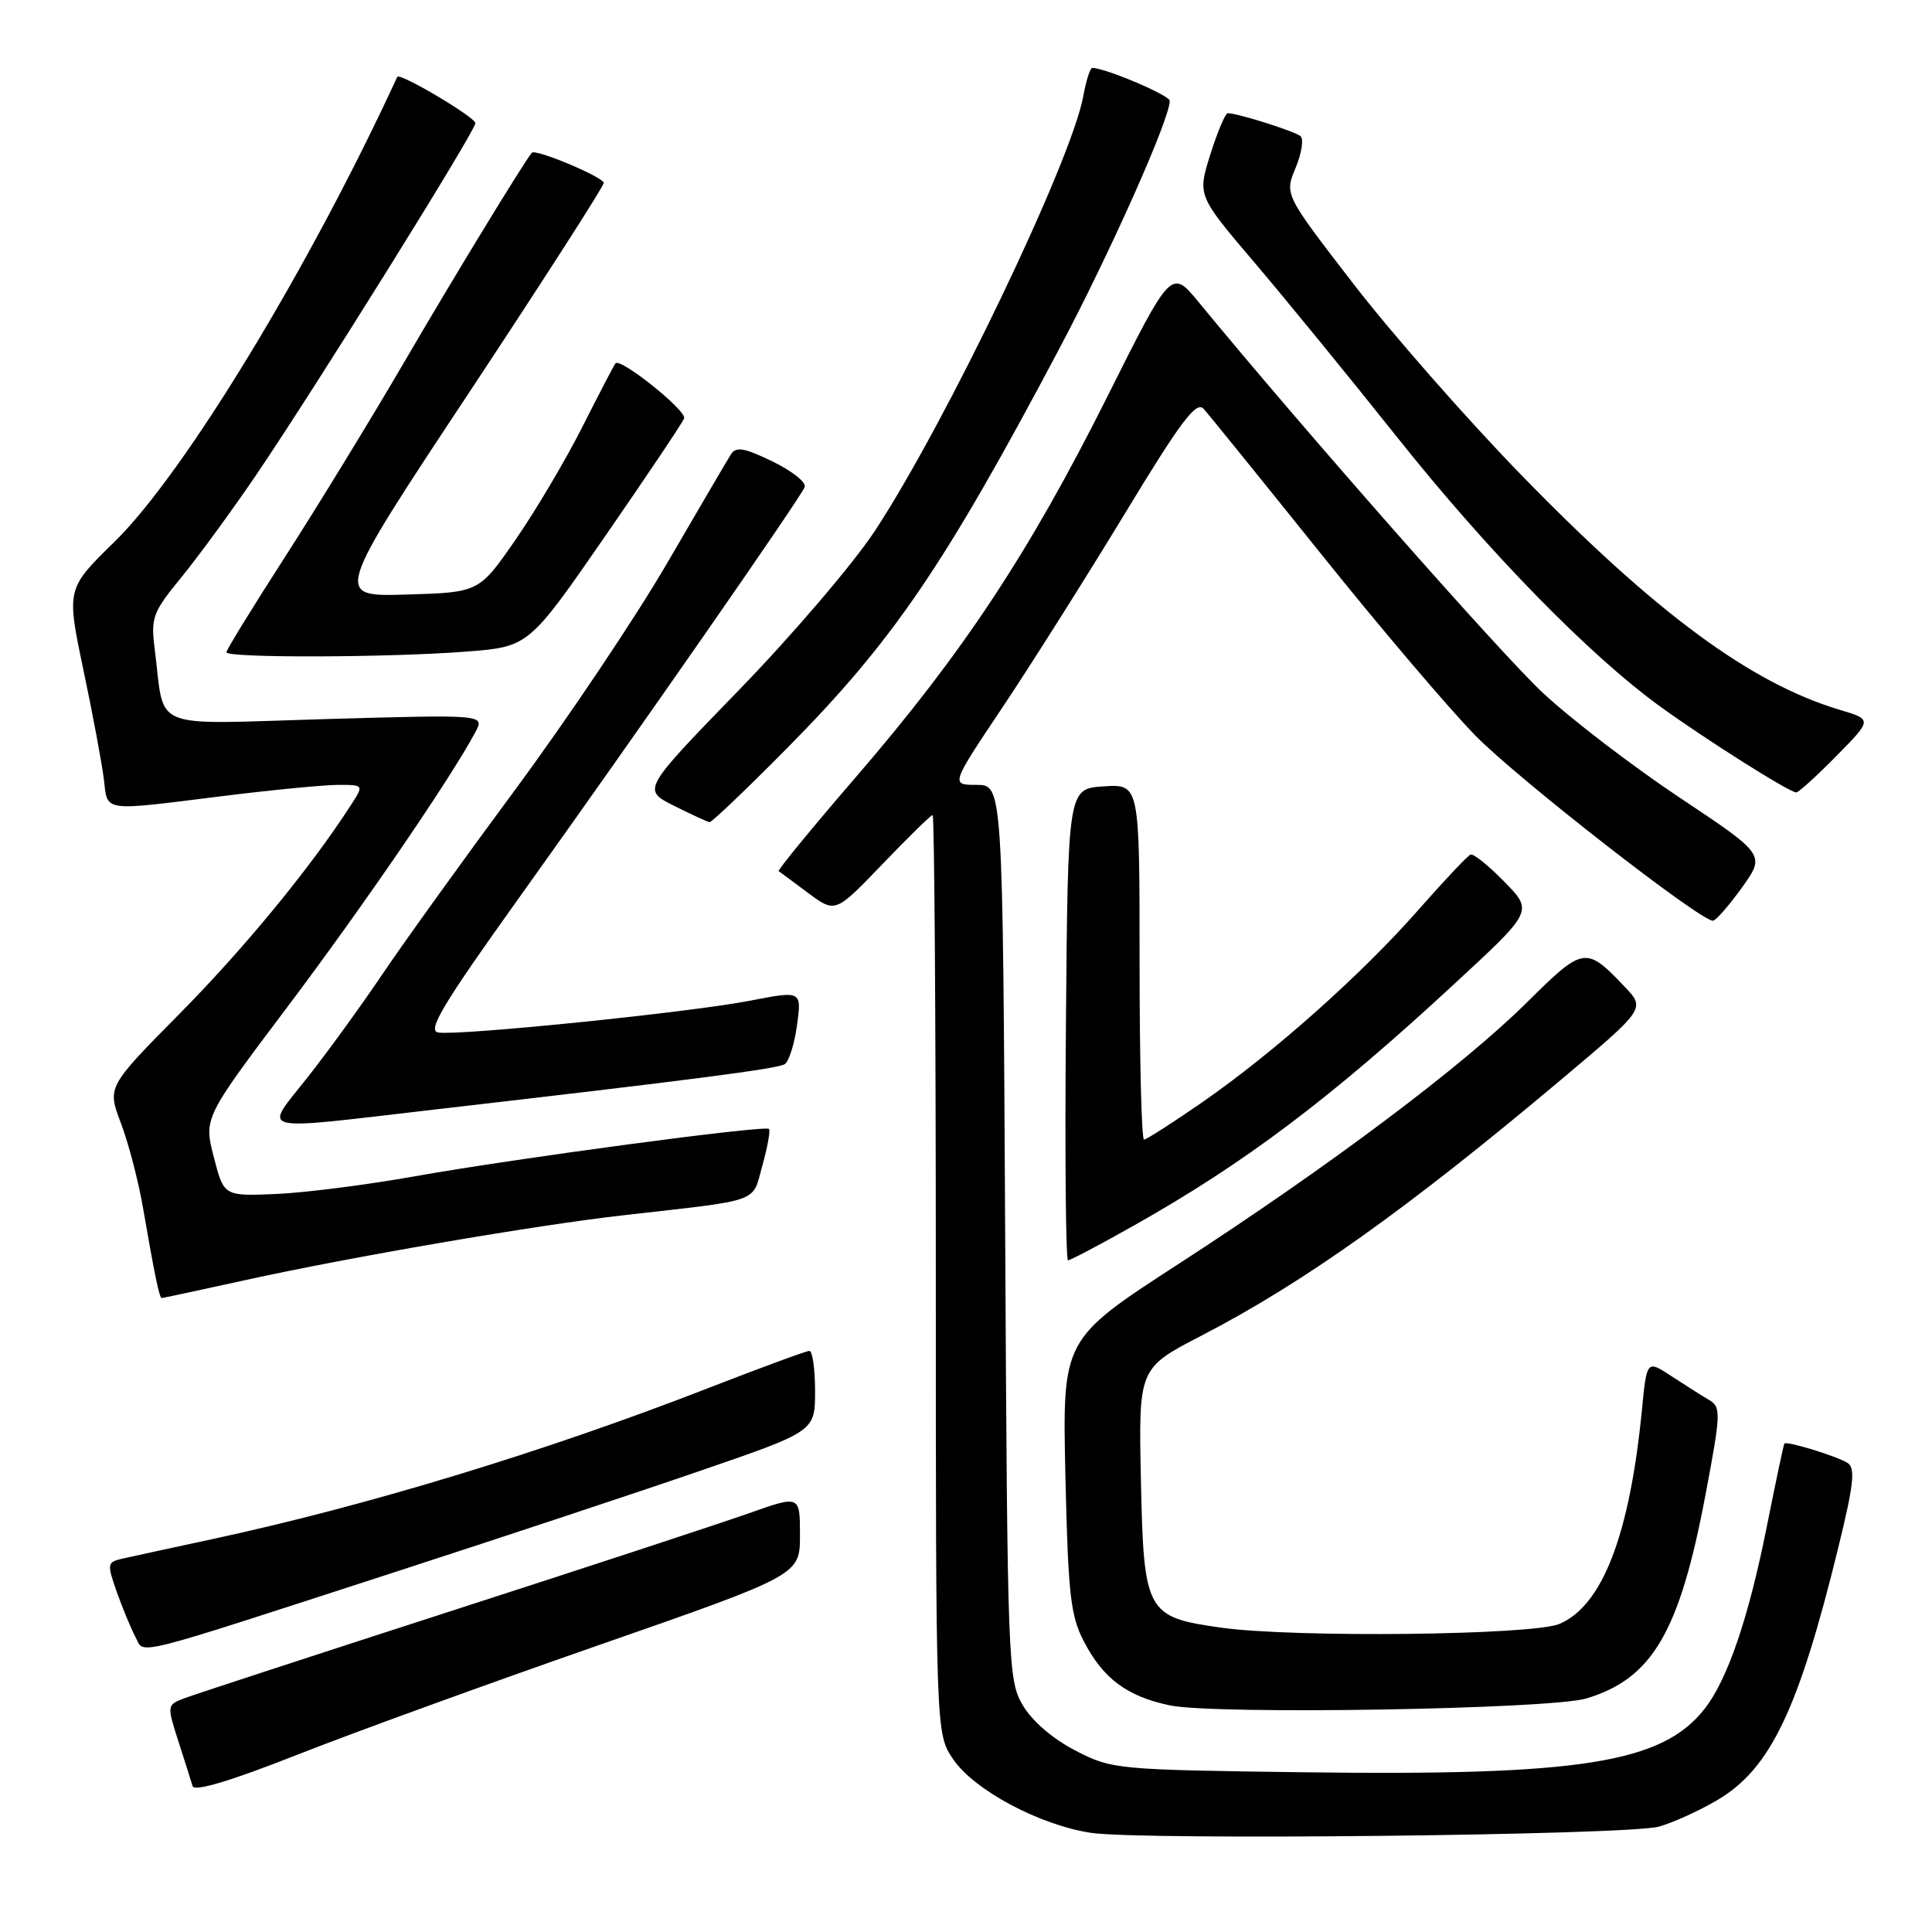 <?xml version="1.0" encoding="UTF-8" standalone="no"?>
<!DOCTYPE svg PUBLIC "-//W3C//DTD SVG 1.1//EN" "http://www.w3.org/Graphics/SVG/1.1/DTD/svg11.dtd" >
<svg xmlns="http://www.w3.org/2000/svg" xmlns:xlink="http://www.w3.org/1999/xlink" version="1.1" viewBox="0 0 256 256">
 <g >
 <path fill="currentColor"
d=" M 219.80 242.04 C 221.61 241.54 225.09 239.97 227.52 238.54 C 234.54 234.43 238.28 226.65 243.52 205.32 C 245.63 196.74 245.88 194.54 244.82 193.85 C 243.42 192.96 236.73 190.90 236.44 191.28 C 236.34 191.40 235.30 196.33 234.12 202.23 C 231.72 214.32 228.90 222.59 225.86 226.44 C 220.24 233.60 209.48 235.31 173.14 234.84 C 147.89 234.51 147.35 234.46 142.50 231.96 C 139.50 230.41 136.76 228.06 135.53 225.96 C 133.56 222.61 133.49 220.70 133.19 163.25 C 132.87 104.00 132.87 104.00 129.41 104.00 C 125.96 104.00 125.96 104.00 132.82 93.75 C 136.59 88.11 143.86 76.60 148.98 68.17 C 156.46 55.82 158.51 53.10 159.48 54.17 C 160.15 54.90 167.11 63.51 174.96 73.29 C 182.80 83.08 192.08 93.99 195.57 97.54 C 201.28 103.33 225.24 122.00 226.97 122.00 C 227.35 122.00 229.07 120.03 230.80 117.63 C 233.93 113.26 233.93 113.26 222.58 105.70 C 216.33 101.54 208.17 95.29 204.45 91.82 C 198.82 86.56 172.70 56.91 158.85 40.06 C 155.20 35.62 155.20 35.62 146.69 52.63 C 136.38 73.22 127.61 86.49 113.51 102.85 C 107.65 109.64 103.01 115.30 103.18 115.43 C 103.36 115.55 105.12 116.86 107.09 118.33 C 110.69 121.00 110.69 121.00 116.93 114.50 C 120.36 110.92 123.35 108.00 123.58 108.00 C 123.81 108.00 124.00 135.38 124.00 168.85 C 124.00 229.70 124.00 229.70 126.28 233.08 C 129.03 237.17 137.71 241.82 144.55 242.86 C 151.22 243.88 215.64 243.18 219.80 242.04 Z  M 79.25 218.02 C 106.00 208.70 106.00 208.70 106.00 203.41 C 106.00 198.12 106.00 198.12 99.25 200.51 C 95.54 201.82 77.72 207.68 59.65 213.51 C 41.59 219.35 25.75 224.53 24.45 225.02 C 22.11 225.91 22.11 225.96 23.63 230.71 C 24.48 233.34 25.33 236.03 25.52 236.67 C 25.75 237.43 30.48 236.02 39.19 232.59 C 46.51 229.70 64.54 223.14 79.25 218.02 Z  M 210.22 225.05 C 218.97 222.40 222.56 216.24 226.00 198.00 C 228.03 187.23 228.06 186.45 226.46 185.50 C 225.52 184.95 223.28 183.53 221.48 182.35 C 218.21 180.20 218.21 180.20 217.56 186.85 C 215.94 203.39 212.32 212.77 206.63 215.18 C 203.06 216.68 171.47 217.03 161.78 215.67 C 151.89 214.28 151.55 213.67 151.18 196.24 C 150.86 181.30 150.86 181.30 159.18 176.99 C 172.73 169.98 186.48 160.19 206.77 143.13 C 218.04 133.65 218.04 133.65 215.27 130.74 C 210.14 125.34 209.82 125.39 202.34 132.81 C 193.83 141.25 176.22 154.48 156.13 167.50 C 140.77 177.46 140.77 177.46 141.17 195.52 C 141.53 211.20 141.84 214.08 143.61 217.48 C 146.18 222.43 149.32 224.77 155.00 225.97 C 161.00 227.23 205.46 226.49 210.22 225.05 Z  M 53.00 208.09 C 66.47 203.72 84.36 197.79 92.75 194.90 C 108.00 189.66 108.00 189.66 108.00 184.33 C 108.00 181.40 107.66 179.00 107.25 179.00 C 106.84 179.00 100.88 181.20 94.00 183.87 C 72.35 192.31 48.55 199.56 28.00 203.97 C 22.77 205.09 17.51 206.24 16.30 206.51 C 14.18 206.99 14.15 207.17 15.48 210.96 C 16.25 213.13 17.36 215.80 17.94 216.89 C 19.21 219.25 16.49 219.94 53.00 208.09 Z  M 32.60 169.60 C 46.48 166.55 70.87 162.36 82.50 161.04 C 101.14 158.92 99.61 159.47 101.02 154.43 C 101.71 151.96 102.10 149.78 101.89 149.59 C 101.32 149.07 68.37 153.48 55.00 155.86 C 48.67 156.99 40.39 158.05 36.58 158.21 C 29.66 158.50 29.66 158.50 28.33 153.32 C 27.00 148.14 27.00 148.14 38.16 133.32 C 48.21 119.96 59.68 103.20 62.99 97.01 C 64.24 94.68 64.24 94.68 43.19 95.28 C 19.42 95.97 21.90 96.98 20.50 86.00 C 19.97 81.83 20.23 81.13 24.03 76.50 C 26.28 73.75 30.72 67.67 33.90 63.00 C 41.81 51.35 63.00 17.34 62.99 16.32 C 62.97 15.52 52.93 9.57 52.64 10.19 C 40.92 35.60 24.39 62.76 15.20 71.76 C 8.80 78.01 8.80 78.01 11.05 88.76 C 12.30 94.67 13.51 101.19 13.76 103.25 C 14.29 107.63 13.35 107.50 29.46 105.49 C 36.04 104.67 42.96 104.00 44.83 104.00 C 48.23 104.00 48.23 104.00 46.45 106.75 C 41.16 114.95 32.41 125.61 23.85 134.27 C 14.20 144.03 14.20 144.03 16.02 148.82 C 17.02 151.45 18.34 156.50 18.95 160.05 C 20.51 169.06 21.12 172.00 21.43 172.00 C 21.58 172.00 26.60 170.92 32.60 169.60 Z  M 150.28 162.37 C 165.00 154.08 176.35 145.52 192.82 130.27 C 203.14 120.73 203.14 120.73 199.35 116.85 C 197.27 114.72 195.25 113.09 194.86 113.24 C 194.47 113.38 191.39 116.65 188.00 120.50 C 180.45 129.10 168.85 139.43 159.34 146.03 C 155.40 148.76 151.91 151.00 151.59 151.00 C 151.26 151.00 151.00 140.40 151.00 127.45 C 151.00 103.89 151.00 103.89 146.25 104.20 C 141.50 104.50 141.50 104.50 141.24 135.75 C 141.09 152.94 141.22 167.00 141.52 167.00 C 141.82 167.00 145.77 164.92 150.28 162.37 Z  M 57.50 147.03 C 91.75 143.08 103.00 141.62 103.98 141.01 C 104.53 140.67 105.27 138.34 105.61 135.83 C 106.23 131.27 106.23 131.27 99.37 132.60 C 91.41 134.15 60.75 137.27 58.06 136.81 C 56.59 136.56 58.69 133.06 68.75 119.00 C 84.75 96.64 106.07 65.97 106.63 64.53 C 106.86 63.92 104.95 62.40 102.37 61.15 C 98.65 59.34 97.52 59.14 96.86 60.19 C 96.40 60.91 92.60 67.40 88.41 74.60 C 84.22 81.81 75.16 95.31 68.29 104.60 C 61.41 113.90 53.51 124.88 50.73 129.00 C 47.96 133.12 43.47 139.31 40.76 142.75 C 34.89 150.19 33.42 149.82 57.50 147.03 Z  M 104.18 99.25 C 118.31 84.98 125.08 75.05 140.36 46.21 C 147.11 33.47 155.00 15.77 155.00 13.36 C 155.00 12.63 146.45 9.00 144.73 9.00 C 144.45 9.00 143.91 10.69 143.54 12.75 C 141.97 21.34 125.30 56.11 115.91 70.37 C 113.06 74.70 104.96 84.18 97.91 91.44 C 85.09 104.65 85.09 104.65 89.29 106.76 C 91.61 107.92 93.73 108.90 94.02 108.94 C 94.30 108.97 98.88 104.61 104.18 99.25 Z  M 243.33 100.17 C 248.09 95.34 248.09 95.34 243.79 94.06 C 231.98 90.53 219.36 81.22 201.50 62.86 C 194.35 55.51 184.38 44.15 179.35 37.63 C 170.20 25.77 170.20 25.77 171.67 22.25 C 172.48 20.32 172.77 18.42 172.32 18.04 C 171.56 17.39 163.99 15.00 162.69 15.00 C 162.36 15.00 161.33 17.45 160.38 20.45 C 158.67 25.90 158.67 25.90 166.15 34.70 C 170.27 39.54 178.83 50.02 185.18 58.00 C 197.23 73.14 210.64 86.86 220.00 93.63 C 226.09 98.04 237.12 105.00 238.01 105.00 C 238.32 105.00 240.72 102.83 243.33 100.17 Z  M 61.78 86.34 C 70.05 85.70 70.05 85.70 80.15 71.10 C 85.70 63.07 90.43 56.02 90.65 55.44 C 91.04 54.45 82.24 47.39 81.56 48.14 C 81.38 48.34 79.42 52.10 77.20 56.50 C 74.98 60.90 70.99 67.65 68.32 71.50 C 63.48 78.50 63.48 78.50 53.86 78.78 C 44.25 79.07 44.25 79.07 62.13 52.06 C 71.96 37.20 80.00 24.68 80.00 24.24 C 80.00 23.48 70.94 19.68 70.47 20.24 C 69.41 21.50 59.91 37.08 53.55 48.00 C 49.22 55.42 42.15 66.98 37.84 73.68 C 33.53 80.37 30.00 86.11 30.00 86.43 C 30.00 87.20 51.48 87.14 61.78 86.34 Z "/>
</g>
</svg>